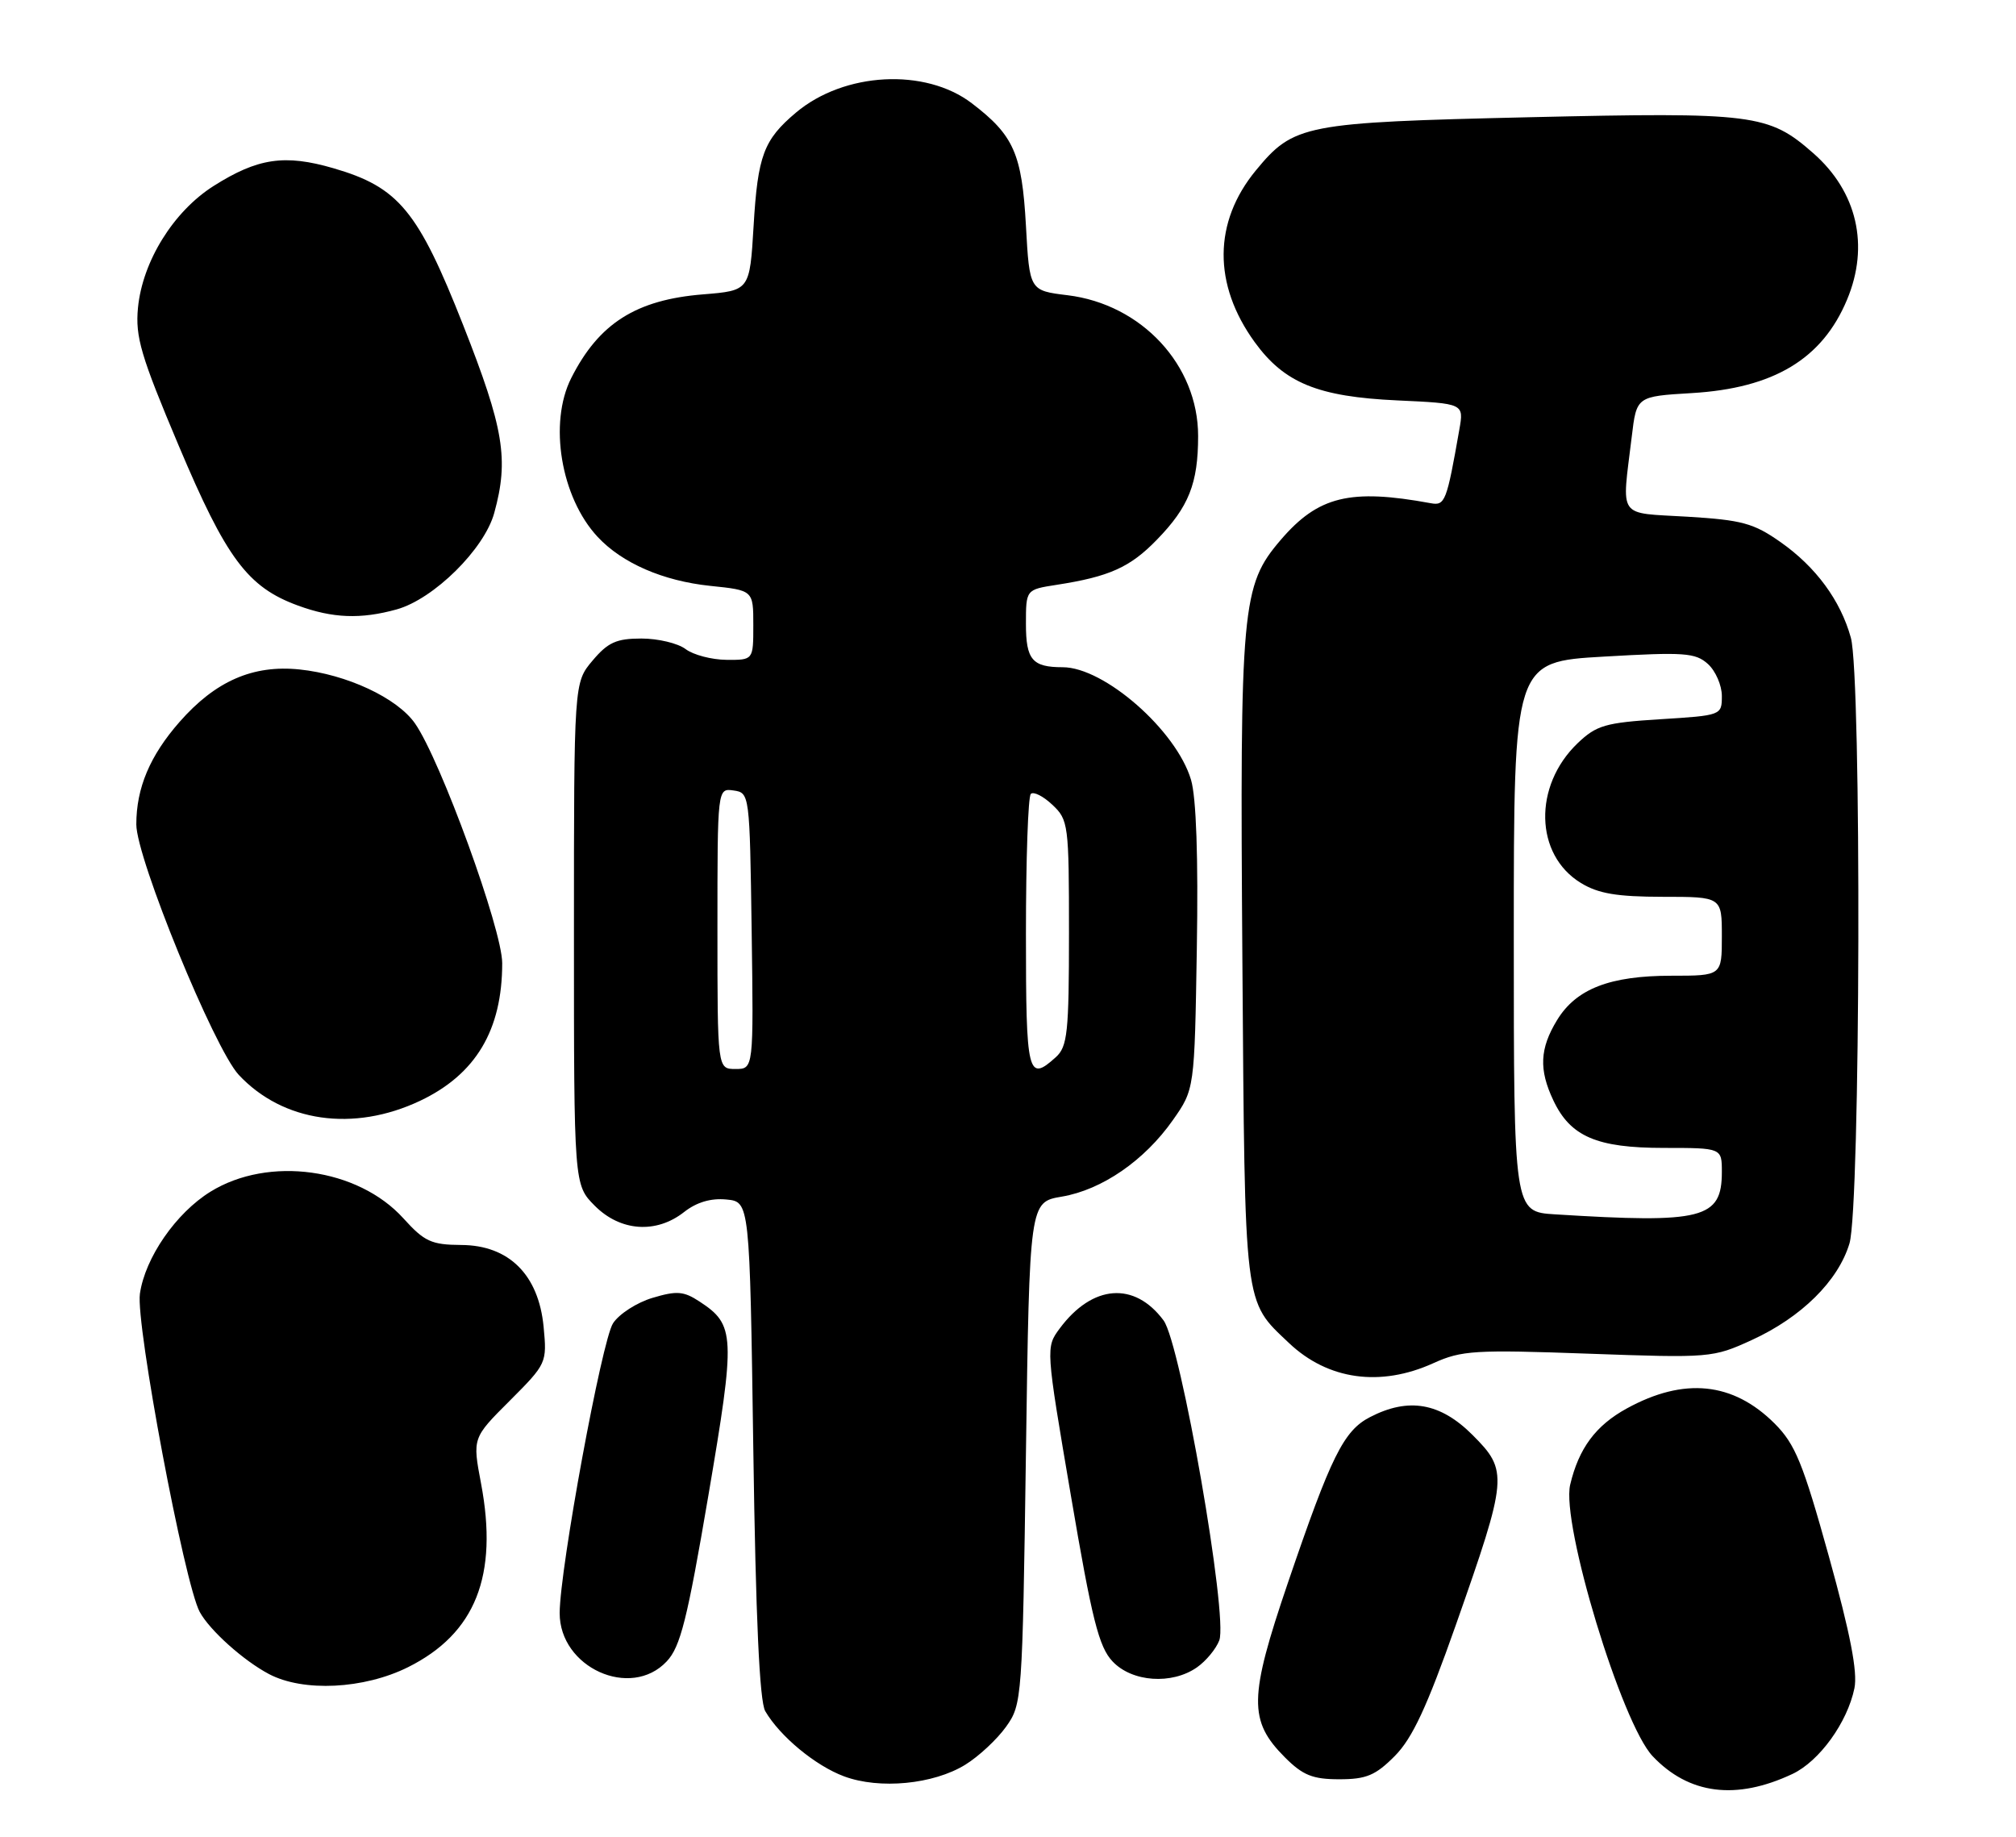 <?xml version="1.0" encoding="UTF-8" standalone="no"?>
<!DOCTYPE svg PUBLIC "-//W3C//DTD SVG 1.1//EN" "http://www.w3.org/Graphics/SVG/1.1/DTD/svg11.dtd" >
<svg xmlns="http://www.w3.org/2000/svg" xmlns:xlink="http://www.w3.org/1999/xlink" version="1.1" viewBox="0 0 281 256">
 <g >
 <path fill="currentColor"
d=" M 249.84 247.26 C 253.59 245.49 257.49 240.10 258.48 235.31 C 258.94 233.04 257.91 227.72 254.92 216.94 C 251.30 203.91 250.23 201.30 247.36 198.42 C 241.56 192.63 234.74 191.93 226.74 196.32 C 222.42 198.69 220.06 201.87 218.86 206.94 C 217.58 212.38 226.03 240.22 230.35 244.78 C 235.40 250.12 241.99 250.96 249.84 247.26 Z  M 134.55 245.97 C 136.43 244.81 138.98 242.43 140.23 240.68 C 142.46 237.56 142.51 236.88 143.00 202.53 C 143.50 167.55 143.50 167.55 148.00 166.79 C 153.60 165.84 159.52 161.76 163.47 156.14 C 166.50 151.83 166.50 151.83 166.82 132.17 C 167.03 119.51 166.74 111.14 166.01 108.69 C 163.97 101.81 153.92 93.00 148.12 93.00 C 143.89 93.00 143.00 91.96 143.00 86.98 C 143.00 82.18 143.00 82.18 147.25 81.52 C 154.62 80.38 157.52 79.08 161.25 75.23 C 165.70 70.66 167.00 67.39 167.00 60.77 C 167.00 50.89 159.13 42.41 148.80 41.15 C 143.50 40.50 143.50 40.50 143.00 31.45 C 142.44 21.41 141.31 18.86 135.45 14.39 C 128.96 9.44 117.67 10.04 110.95 15.69 C 106.44 19.49 105.62 21.68 105.04 31.50 C 104.50 40.50 104.50 40.50 98.00 41.03 C 88.66 41.78 83.47 45.07 79.62 52.70 C 76.45 58.97 78.18 69.34 83.30 74.83 C 86.71 78.49 92.40 80.97 98.99 81.66 C 105.00 82.28 105.00 82.28 105.00 87.14 C 105.00 92.00 105.00 92.00 101.25 91.97 C 99.19 91.95 96.63 91.28 95.56 90.47 C 94.49 89.66 91.72 89.00 89.40 89.00 C 85.91 89.00 84.73 89.54 82.59 92.08 C 80.00 95.15 80.00 95.15 80.00 130.15 C 80.00 165.15 80.00 165.15 82.92 168.08 C 86.49 171.65 91.47 171.99 95.35 168.94 C 97.09 167.57 99.09 166.98 101.24 167.19 C 104.50 167.50 104.50 167.50 105.00 202.00 C 105.34 225.58 105.87 237.13 106.66 238.50 C 108.71 242.02 113.66 246.11 117.64 247.59 C 122.60 249.44 130.11 248.71 134.55 245.97 Z  M 194.42 244.75 C 196.87 242.28 198.90 237.91 202.92 226.50 C 210.18 205.85 210.25 205.02 205.25 200.01 C 200.75 195.51 196.33 194.74 190.96 197.52 C 187.28 199.42 185.53 202.96 179.52 220.60 C 174.06 236.64 174.01 239.85 179.11 244.96 C 181.60 247.45 182.97 248.00 186.68 248.00 C 190.45 248.00 191.73 247.46 194.42 244.75 Z  M 56.87 232.38 C 66.27 227.69 69.48 219.63 67.05 206.77 C 65.85 200.43 65.85 200.43 71.06 195.23 C 76.20 190.08 76.25 189.97 75.77 184.92 C 75.07 177.67 70.93 173.56 64.29 173.53 C 60.12 173.50 59.16 173.06 56.22 169.81 C 49.88 162.81 37.44 161.09 29.34 166.10 C 24.53 169.07 20.22 175.31 19.50 180.33 C 18.90 184.55 25.70 220.73 27.84 224.68 C 29.23 227.24 33.95 231.47 37.50 233.34 C 42.29 235.86 50.72 235.44 56.87 232.38 Z  M 92.93 231.57 C 94.84 229.55 95.80 225.72 98.73 208.49 C 102.54 186.09 102.48 184.67 97.50 181.41 C 95.29 179.96 94.33 179.89 90.95 180.90 C 88.77 181.55 86.30 183.14 85.45 184.44 C 83.89 186.81 78.03 218.64 78.01 224.83 C 77.99 232.43 87.91 236.92 92.93 231.57 Z  M 166.84 232.40 C 168.10 231.52 169.50 229.83 169.95 228.64 C 171.20 225.35 164.57 187.24 162.18 184.04 C 158.12 178.58 152.27 179.04 147.72 185.15 C 145.75 187.81 145.75 187.81 149.27 208.48 C 152.20 225.72 153.16 229.55 155.07 231.57 C 157.78 234.46 163.34 234.85 166.84 232.40 Z  M 199.80 190.00 C 203.73 188.22 205.59 188.11 221.38 188.68 C 238.37 189.29 238.75 189.26 244.17 186.78 C 251.09 183.61 256.22 178.54 257.79 173.31 C 259.32 168.19 259.49 94.31 257.98 88.88 C 256.54 83.69 253.11 79.02 248.18 75.56 C 244.43 72.92 242.79 72.48 235.20 72.02 C 225.33 71.43 226.04 72.45 227.44 60.88 C 228.11 55.25 228.11 55.25 235.81 54.79 C 247.24 54.11 254.00 50.04 257.45 41.77 C 260.60 34.25 258.86 26.71 252.73 21.34 C 246.51 15.88 244.47 15.62 213.17 16.34 C 181.74 17.07 180.34 17.34 175.05 23.75 C 169.12 30.95 169.05 39.63 174.88 47.68 C 179.02 53.39 183.70 55.30 194.77 55.81 C 204.05 56.24 204.05 56.24 203.41 59.87 C 201.65 69.91 201.42 70.51 199.43 70.14 C 188.17 68.07 183.73 69.16 178.50 75.27 C 173.07 81.62 172.81 84.42 173.17 134.00 C 173.53 182.73 173.34 181.20 179.66 187.19 C 185.09 192.34 192.40 193.36 199.80 190.00 Z  M 58.54 153.44 C 66.31 149.76 70.00 143.59 70.00 134.25 C 70.00 129.55 61.41 105.95 57.85 100.84 C 55.37 97.28 48.32 93.99 41.74 93.31 C 35.26 92.64 30.02 94.93 25.03 100.62 C 20.90 105.32 19.00 109.83 19.00 114.91 C 19.00 119.61 29.86 146.15 33.28 149.82 C 39.44 156.41 49.27 157.82 58.54 153.44 Z  M 55.29 84.94 C 60.46 83.50 67.51 76.54 68.89 71.50 C 70.95 64.01 70.24 59.75 64.56 45.32 C 58.27 29.36 55.57 26.09 46.48 23.45 C 39.68 21.47 35.92 22.03 29.76 25.93 C 24.17 29.48 19.86 36.43 19.23 42.91 C 18.85 46.96 19.62 49.59 24.91 62.12 C 31.54 77.84 34.52 81.84 41.52 84.40 C 46.36 86.18 50.28 86.33 55.29 84.94 Z  M 100.00 129.43 C 100.00 109.86 100.00 109.86 102.25 110.18 C 104.48 110.50 104.50 110.64 104.77 129.75 C 105.04 149.00 105.04 149.00 102.52 149.00 C 100.00 149.00 100.00 149.00 100.00 129.43 Z  M 143.00 130.17 C 143.00 119.81 143.30 111.03 143.68 110.66 C 144.05 110.29 145.40 110.96 146.68 112.17 C 148.92 114.27 149.00 114.91 149.00 130.02 C 149.00 143.93 148.79 145.88 147.17 147.35 C 143.26 150.89 143.00 149.82 143.00 130.17 Z  M 216.75 169.26 C 211.00 168.90 211.00 168.90 211.00 130.57 C 211.00 92.24 211.00 92.24 223.56 91.52 C 234.76 90.87 236.32 90.98 238.06 92.55 C 239.13 93.52 240.00 95.53 240.00 97.01 C 240.00 99.70 239.95 99.72 231.41 100.25 C 223.74 100.73 222.52 101.09 219.89 103.60 C 213.69 109.55 213.91 119.15 220.35 123.07 C 222.78 124.56 225.38 124.99 231.75 125.00 C 240.00 125.00 240.00 125.00 240.00 130.50 C 240.00 136.00 240.00 136.00 232.97 136.00 C 224.39 136.00 219.69 137.82 217.03 142.19 C 214.61 146.15 214.48 149.10 216.52 153.39 C 218.90 158.42 222.57 160.00 231.90 160.00 C 240.00 160.00 240.00 160.00 240.00 163.35 C 240.00 169.88 237.36 170.55 216.75 169.26 Z "/>
</g>
</svg>